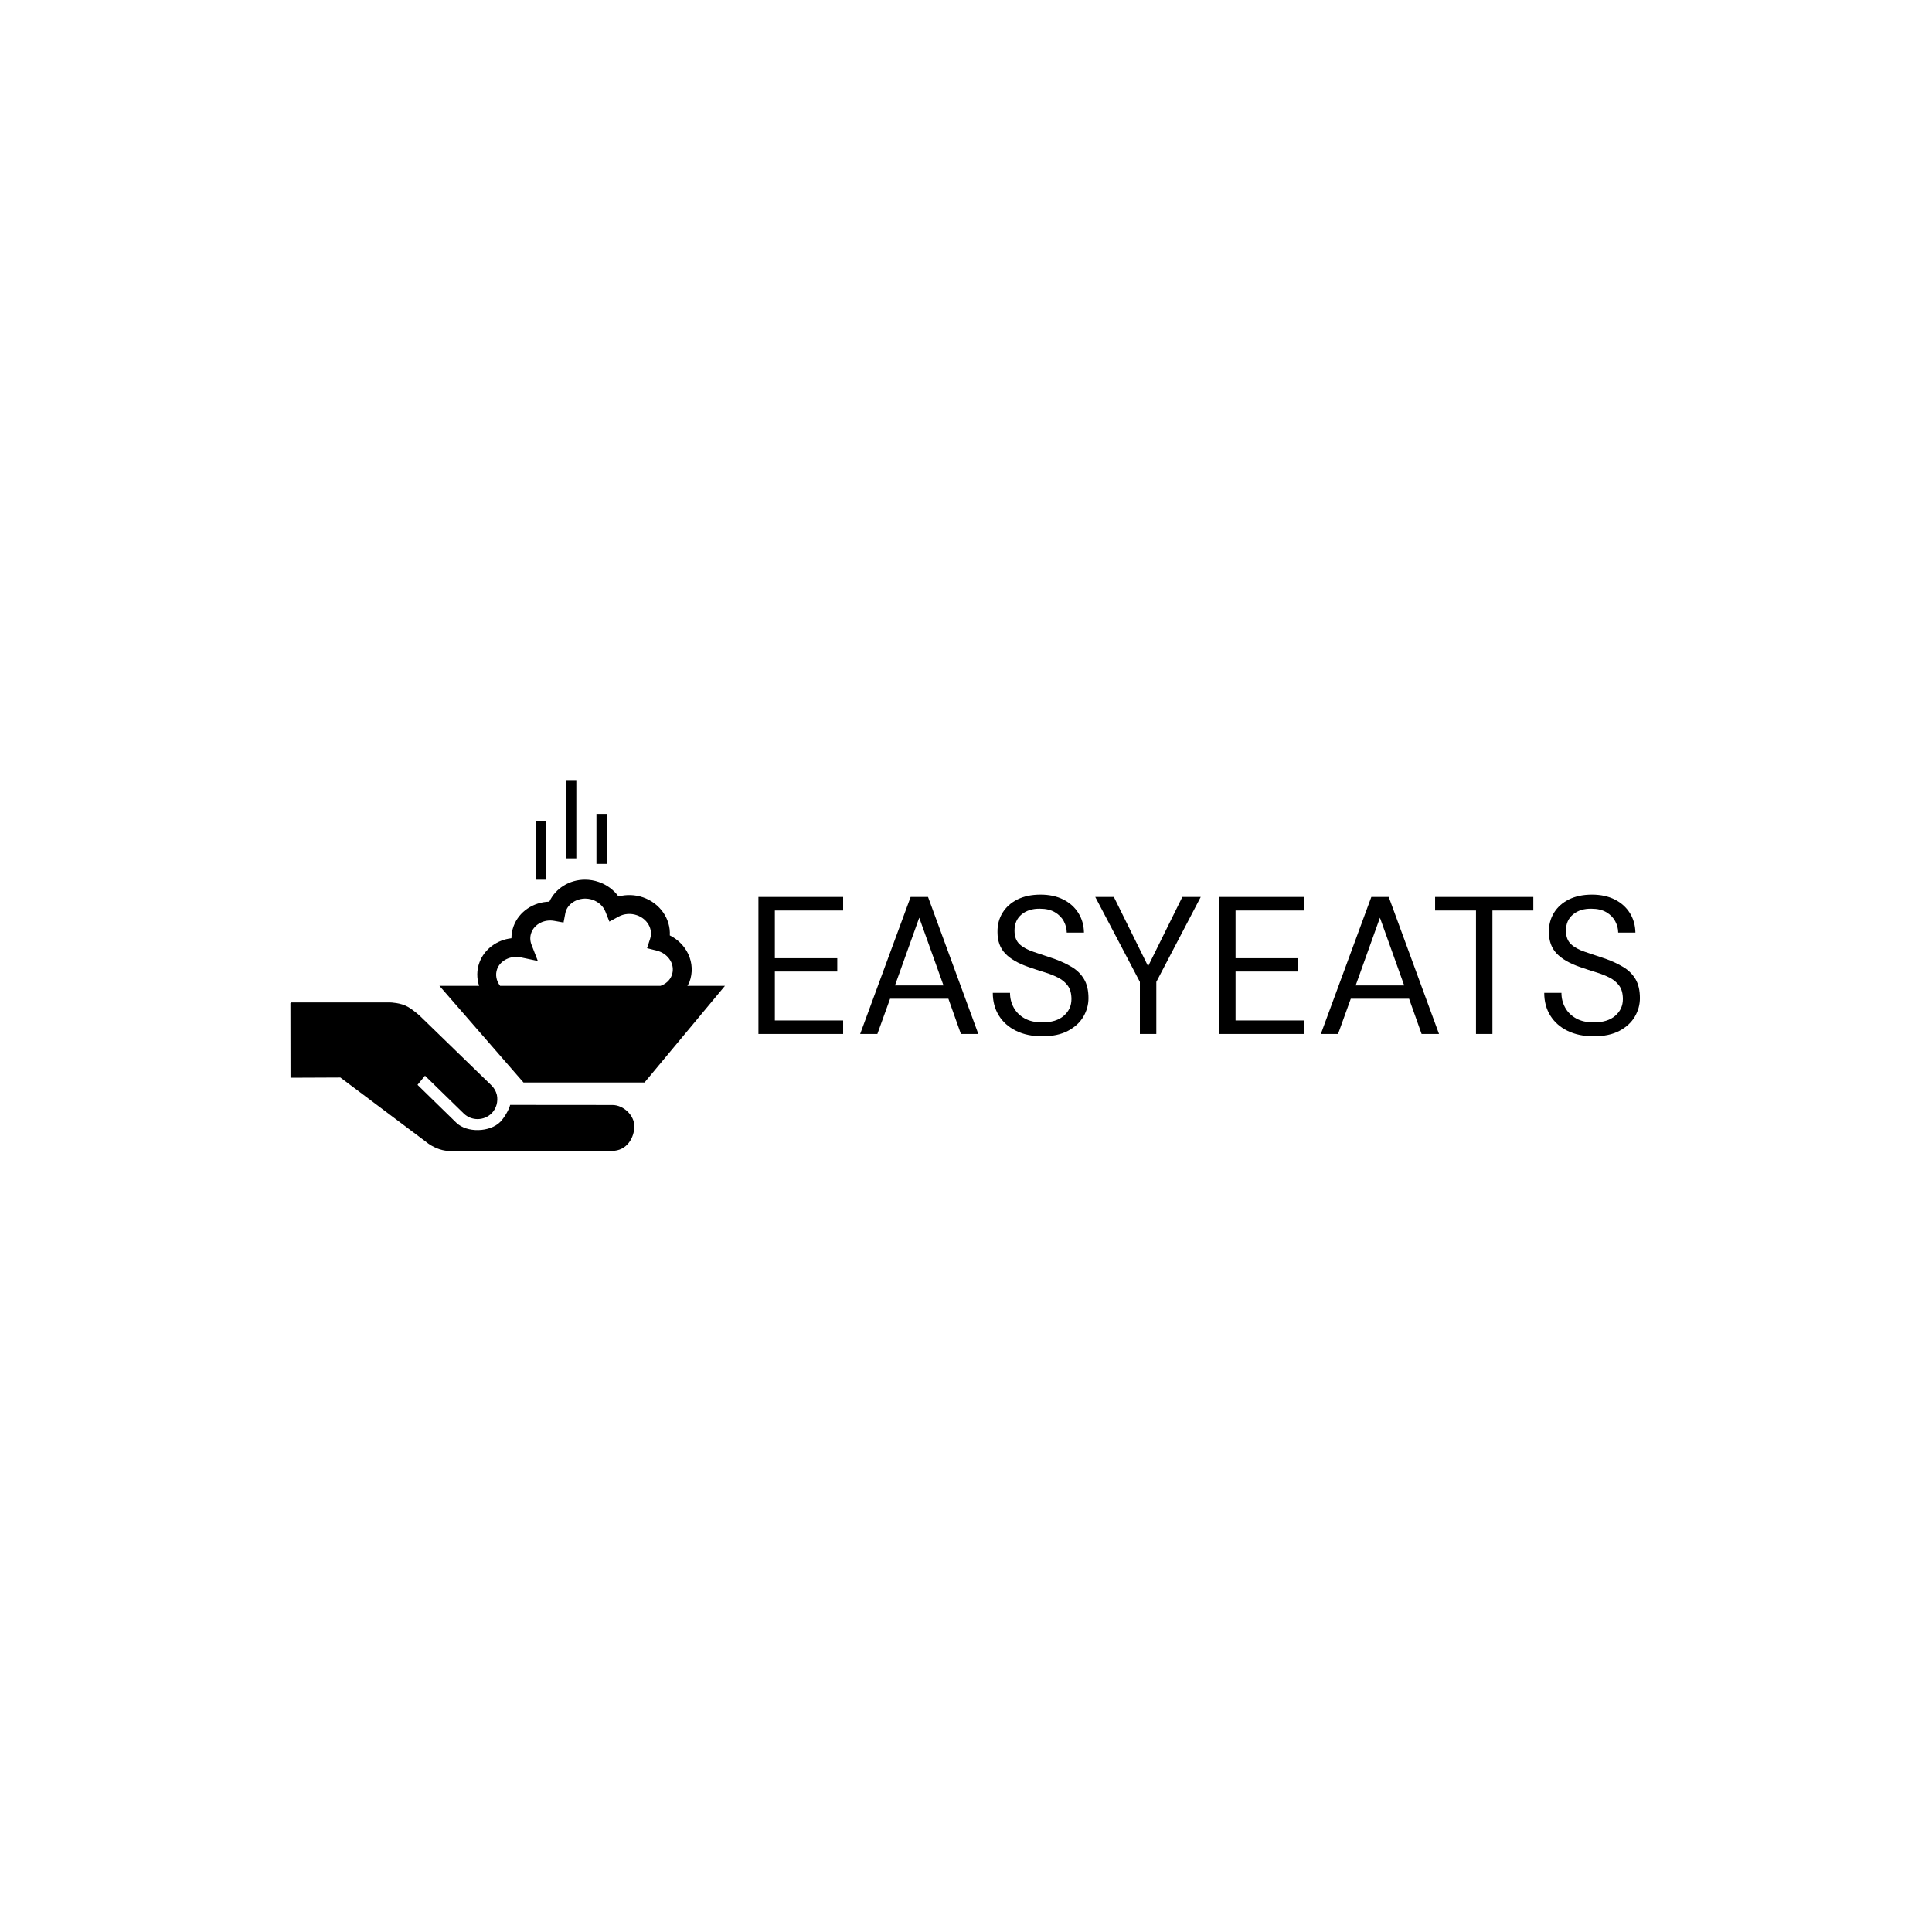 <svg xmlns="http://www.w3.org/2000/svg" version="1.1" xmlns:xlink="http://www.w3.org/1999/xlink" xmlns:svgjs="http://svgjs.dev/svgjs" width="1000" height="1000" viewBox="0 0 1000 1000"><rect width="1000" height="1000" fill="#ffffff"></rect><g transform="matrix(0.7,0,0,0.7,149.576,403.47)"><svg viewBox="0 0 396 109" data-background-color="#ffffff" preserveAspectRatio="xMidYMid meet" height="275" width="1000" xmlns="http://www.w3.org/2000/svg" xmlns:xlink="http://www.w3.org/1999/xlink"><g id="tight-bounds" transform="matrix(1,0,0,1,0.24,0.159)"><svg viewBox="0 0 395.52 108.683" height="108.683" width="395.52"><g><svg viewBox="0 0 605.472 166.374" height="108.683" width="395.52"><g transform="matrix(1,0,0,1,209.952,51.412)"><svg viewBox="0 0 395.52 63.55" height="63.55" width="395.52"><g><svg viewBox="0 0 395.52 63.55" height="63.55" width="395.52"><g><svg viewBox="0 0 395.52 63.55" height="63.55" width="395.52"><g transform="matrix(1,0,0,1,0,0)"><svg width="395.52" viewBox="3.7 -35.6 225.28 36.2" height="63.55" data-palette-color="#c7efe0"><path d="M25.35 0L3.7 0 3.7-35 25.35-35 25.35-31.55 7.9-31.55 7.9-19.35 23.85-19.35 23.85-15.95 7.9-15.95 7.9-3.45 25.35-3.45 25.35 0ZM34.1 0L29.7 0 42.6-35 47.05-35 59.9 0 55.45 0 52.25-9 37.35-9 34.1 0ZM44.8-29.7L38.6-12.4 51-12.4 44.8-29.7ZM76.25 0.6L76.25 0.6Q72.4 0.6 69.55-0.8 66.7-2.2 65.15-4.7 63.6-7.2 63.6-10.5L63.6-10.5 68-10.5Q68-8.45 68.95-6.73 69.9-5 71.72-3.98 73.55-2.95 76.25-2.95L76.25-2.95Q79.8-2.95 81.75-4.65 83.7-6.35 83.7-8.9L83.7-8.9Q83.7-11 82.8-12.28 81.9-13.55 80.37-14.35 78.85-15.15 76.87-15.75 74.9-16.35 72.75-17.1L72.75-17.1Q68.7-18.5 66.75-20.58 64.8-22.65 64.8-26L64.8-26Q64.75-28.8 66.1-30.98 67.45-33.15 69.92-34.38 72.4-35.6 75.8-35.6L75.8-35.6Q79.15-35.6 81.62-34.35 84.1-33.1 85.47-30.9 86.85-28.7 86.9-25.9L86.9-25.9 82.5-25.9Q82.5-27.35 81.75-28.78 81-30.2 79.47-31.1 77.95-32 75.65-32L75.65-32Q72.8-32.05 70.97-30.55 69.15-29.05 69.15-26.4L69.15-26.4Q69.15-24.15 70.42-22.95 71.7-21.75 74-20.98 76.3-20.2 79.3-19.2L79.3-19.2Q81.8-18.3 83.8-17.1 85.8-15.9 86.92-14 88.05-12.1 88.05-9.15L88.05-9.15Q88.05-6.65 86.75-4.42 85.45-2.2 82.82-0.8 80.2 0.6 76.25 0.6ZM105.39 0L101.19 0 101.19-13.3 89.79-35 94.54-35 103.29-17.3 112.04-35 116.74-35 105.39-13.3 105.39 0ZM143.09 0L121.44 0 121.44-35 143.09-35 143.09-31.55 125.64-31.55 125.64-19.35 141.59-19.35 141.59-15.95 125.64-15.95 125.64-3.45 143.09-3.45 143.09 0ZM151.84 0L147.44 0 160.34-35 164.79-35 177.64 0 173.19 0 169.99-9 155.09-9 151.84 0ZM162.54-29.7L156.34-12.4 168.74-12.4 162.54-29.7ZM191.29 0L187.09 0 187.09-31.55 176.64-31.55 176.64-35 201.74-35 201.74-31.55 191.29-31.55 191.29 0ZM217.18 0.6L217.18 0.6Q213.33 0.6 210.48-0.8 207.63-2.2 206.08-4.7 204.53-7.2 204.53-10.5L204.53-10.5 208.93-10.5Q208.93-8.45 209.88-6.73 210.83-5 212.66-3.98 214.48-2.95 217.18-2.95L217.18-2.95Q220.73-2.95 222.68-4.65 224.63-6.35 224.63-8.9L224.63-8.9Q224.63-11 223.73-12.28 222.83-13.55 221.31-14.35 219.78-15.15 217.81-15.75 215.83-16.35 213.68-17.1L213.68-17.1Q209.63-18.5 207.68-20.58 205.73-22.65 205.73-26L205.73-26Q205.68-28.8 207.03-30.98 208.38-33.15 210.86-34.38 213.33-35.6 216.73-35.6L216.73-35.6Q220.08-35.6 222.56-34.35 225.03-33.1 226.41-30.9 227.78-28.7 227.83-25.9L227.83-25.9 223.43-25.9Q223.43-27.35 222.68-28.78 221.93-30.2 220.41-31.1 218.88-32 216.58-32L216.58-32Q213.73-32.05 211.91-30.55 210.08-29.05 210.08-26.4L210.08-26.4Q210.08-24.15 211.36-22.95 212.63-21.75 214.93-20.98 217.23-20.2 220.23-19.2L220.23-19.2Q222.73-18.3 224.73-17.1 226.73-15.9 227.86-14 228.98-12.1 228.98-9.15L228.98-9.15Q228.98-6.65 227.68-4.42 226.38-2.2 223.76-0.8 221.13 0.6 217.18 0.6Z" opacity="1" transform="matrix(1,0,0,1,0,0)" fill="#000000" class="undefined-text-0" data-fill-palette-color="primary" id="text-0"></path></svg></g></svg></g></svg></g></svg></g><g><svg viewBox="0 0 194.949 166.374" height="166.374" width="194.949"><g><svg xmlns="http://www.w3.org/2000/svg" xmlns:xlink="http://www.w3.org/1999/xlink" version="1.1" x="0" y="0" viewBox="0 1.898 50.39 43.004" enable-background="new 0 0 50.4 50.4" xml:space="preserve" width="194.949" height="166.374" class="icon-icon-0" data-fill-palette-color="accent" id="icon-0"><path d="M23.94 38.405c0.08 0.38 0.07 0.775-0.037 1.155-0.095 0.354-0.288 0.687-0.55 0.967-0.888 0.899-2.341 0.92-3.248 0.045l-4.5-4.389-0.866 1.06 4.501 4.395c1.229 1.194 3.899 1.116 5.105-0.108 0.42-0.427 1.01-1.396 1.136-1.959l11.861 0.01c1.278 0 2.541 1.192 2.541 2.462 0 1.287-0.836 2.859-2.594 2.859H18.284c-0.822-0.03-1.847-0.45-2.565-1.055l-9.927-7.453-5.781 0.025L0 27.766h0.05v-0.078h11.532c0 0 1.208 0.027 2.04 0.51 0.766 0.447 1.447 1.103 1.447 1.103l8.231 7.993C23.613 37.595 23.833 37.977 23.94 38.405z" fill="#000000" data-fill-palette-color="accent"></path><path d="M46.037 25.761c0.079-0.149 0.18-0.29 0.239-0.455 0.391-1.05 0.34-2.199-0.145-3.236-0.436-0.927-1.2-1.692-2.135-2.154 0.105-1.902-1.114-3.717-3.099-4.411-0.925-0.32-1.93-0.35-2.854-0.105-0.552-0.762-1.343-1.352-2.279-1.677-0.521-0.183-1.061-0.272-1.608-0.272-1.799 0-3.419 1.01-4.129 2.552-1.864 0.042-3.519 1.165-4.137 2.816-0.173 0.463-0.259 0.945-0.262 1.428-1.682 0.189-3.134 1.262-3.704 2.791-0.335 0.893-0.33 1.845-0.045 2.725H17.28l9.749 11.207h14.034l9.327-11.207H46.037zM23.976 23.802c0.37-0.989 1.571-1.584 2.738-1.339l1.977 0.415-0.733-1.883c-0.181-0.467-0.188-0.952-0.016-1.407 0.359-0.97 1.496-1.575 2.668-1.354l1.064 0.19 0.203-1.064c0.022-0.107 0.048-0.215 0.087-0.317 0.408-1.093 1.833-1.688 3.083-1.25 0.695 0.24 1.238 0.742 1.485 1.375l0.455 1.149 1.087-0.59c0.622-0.335 1.403-0.397 2.104-0.152 1.215 0.42 1.895 1.614 1.539 2.714l-0.359 1.109 1.135 0.285c0.069 0.018 0.14 0.035 0.22 0.065 0.645 0.222 1.164 0.68 1.439 1.255 0.229 0.494 0.255 1.044 0.069 1.539-0.209 0.567-0.68 1-1.299 1.22H24.317C23.87 25.186 23.732 24.457 23.976 23.802z" fill="#000000" data-fill-palette-color="accent"></path><polygon points="29.636,13.455 28.45,13.455 28.45,6.617 29.636,6.617 29.636,13.455 " fill="#000000" data-fill-palette-color="accent"></polygon><polygon points="33.155,10.976 31.969,10.976 31.969,1.898 33.155,1.898 33.155,10.976 " fill="#000000" data-fill-palette-color="accent"></polygon><polygon points="36.675,11.615 35.488,11.615 35.488,5.817 36.675,5.817 36.675,11.615 " fill="#000000" data-fill-palette-color="accent"></polygon></svg></g></svg></g></svg></g><defs></defs></svg><rect width="395.52" height="108.683" fill="none" stroke="none" visibility="hidden"></rect></g></svg></g></svg>